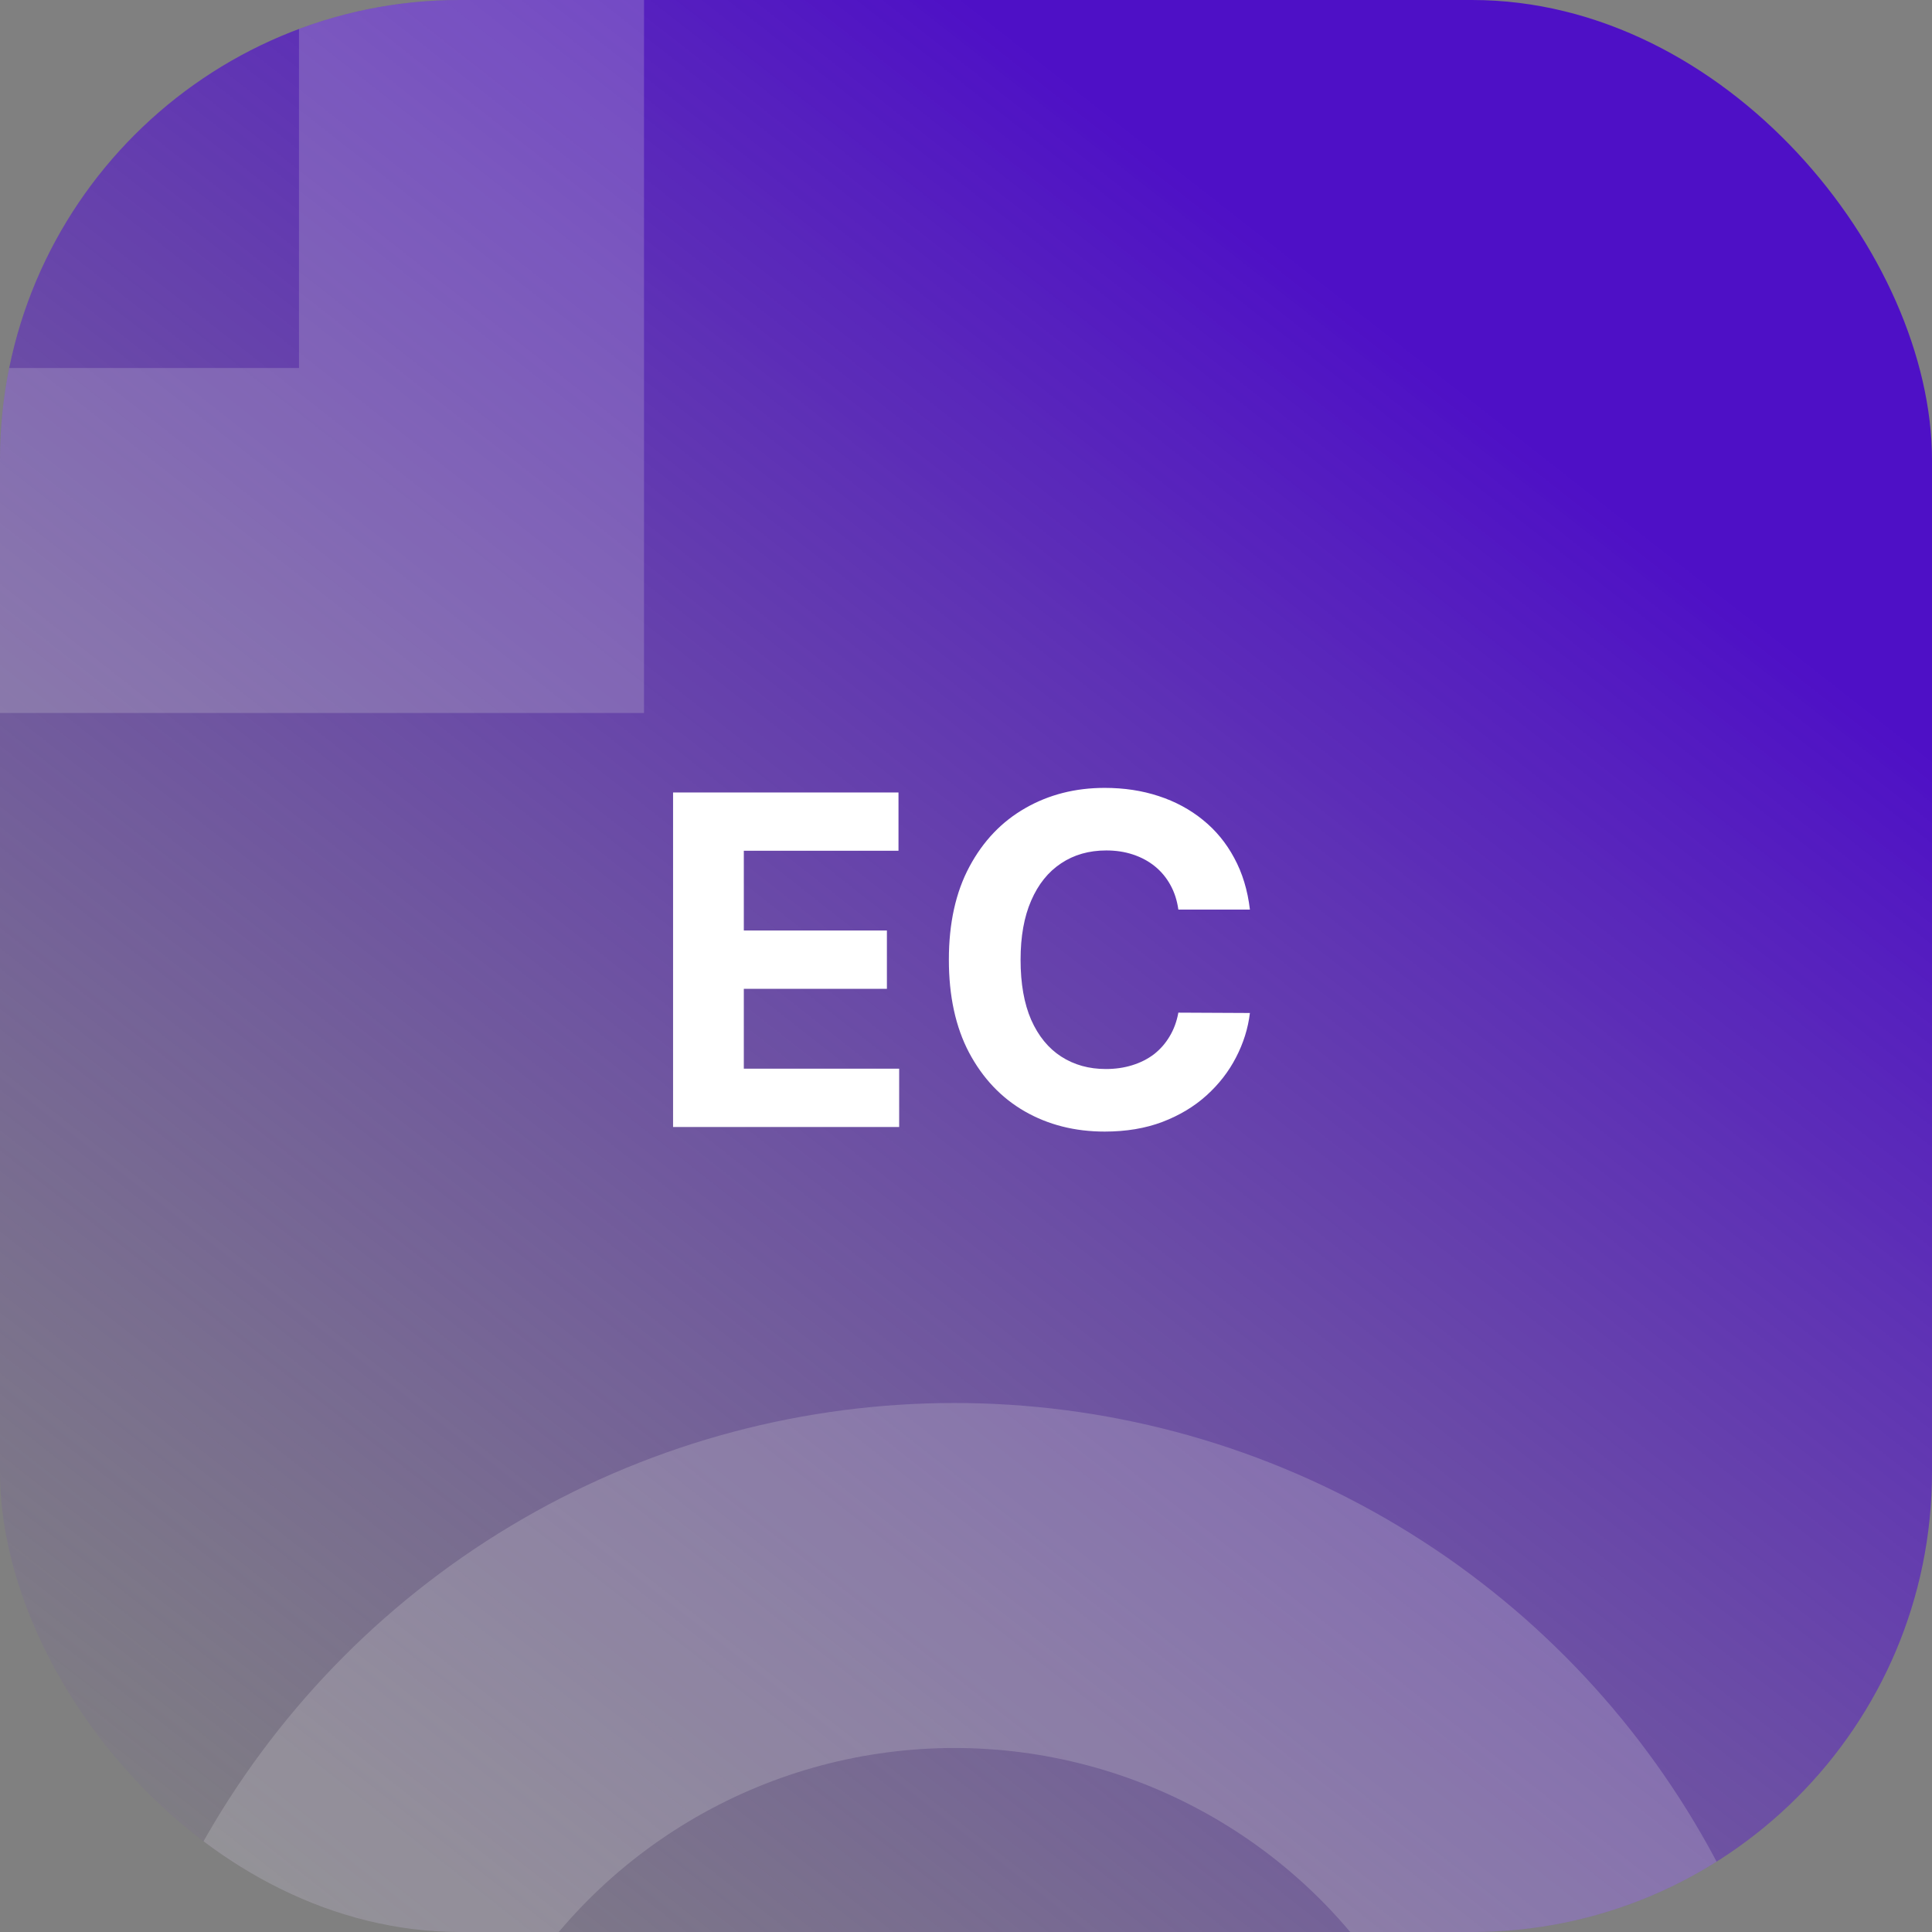 <svg width="84" height="84" viewBox="0 0 84 84" fill="none" xmlns="http://www.w3.org/2000/svg">
<rect x="0" y="0" width="84" height="84" fill="#808080" stroke="none"/>
<g clip-path="url(#clip0_179_20)">
<rect width="84" height="84" rx="20" fill="url(#paint0_linear_179_20)"/>
<path d="M29.264 49V34.455H39.065V36.99H32.34V40.456H38.561V42.992H32.34V46.465H39.094V49H29.264ZM54.344 39.547H51.233C51.176 39.144 51.06 38.787 50.885 38.474C50.71 38.157 50.485 37.887 50.211 37.665C49.936 37.442 49.619 37.272 49.259 37.153C48.904 37.035 48.518 36.976 48.101 36.976C47.348 36.976 46.693 37.163 46.134 37.537C45.575 37.906 45.142 38.446 44.834 39.156C44.526 39.862 44.373 40.719 44.373 41.727C44.373 42.764 44.526 43.635 44.834 44.341C45.147 45.046 45.582 45.579 46.141 45.939C46.7 46.299 47.346 46.479 48.08 46.479C48.492 46.479 48.873 46.424 49.223 46.315C49.578 46.206 49.893 46.048 50.168 45.84C50.443 45.626 50.67 45.368 50.85 45.065C51.034 44.762 51.162 44.417 51.233 44.028L54.344 44.043C54.264 44.71 54.062 45.354 53.74 45.974C53.423 46.59 52.995 47.142 52.455 47.629C51.92 48.112 51.281 48.496 50.537 48.78C49.799 49.059 48.963 49.199 48.03 49.199C46.733 49.199 45.573 48.905 44.55 48.318C43.532 47.731 42.727 46.881 42.135 45.769C41.548 44.656 41.255 43.309 41.255 41.727C41.255 40.141 41.553 38.792 42.15 37.679C42.746 36.566 43.556 35.719 44.578 35.136C45.601 34.549 46.752 34.256 48.03 34.256C48.873 34.256 49.654 34.374 50.374 34.611C51.098 34.847 51.74 35.193 52.299 35.648C52.857 36.097 53.312 36.649 53.662 37.303C54.017 37.956 54.245 38.704 54.344 39.547Z" fill="white"/>
<circle cx="41.5" cy="98.5" r="30" stroke="#DBDBDB" stroke-opacity="0.23" stroke-width="15"/>
<rect x="-24.5" y="-21.5" width="45" height="45" stroke="#DBDBDB" stroke-opacity="0.23" stroke-width="15"/>
</g>
<defs>
<linearGradient id="paint0_linear_179_20" x1="60.5" y1="14.5" x2="6" y2="84" gradientUnits="userSpaceOnUse">
<stop stop-color="#4E10C6"/>
<stop offset="1" stop-color="#6B40BE" stop-opacity="0"/>
</linearGradient>
<clipPath id="clip0_179_20">
<rect width="84" height="84" rx="20" fill="white"/>
</clipPath>
</defs>
</svg>
